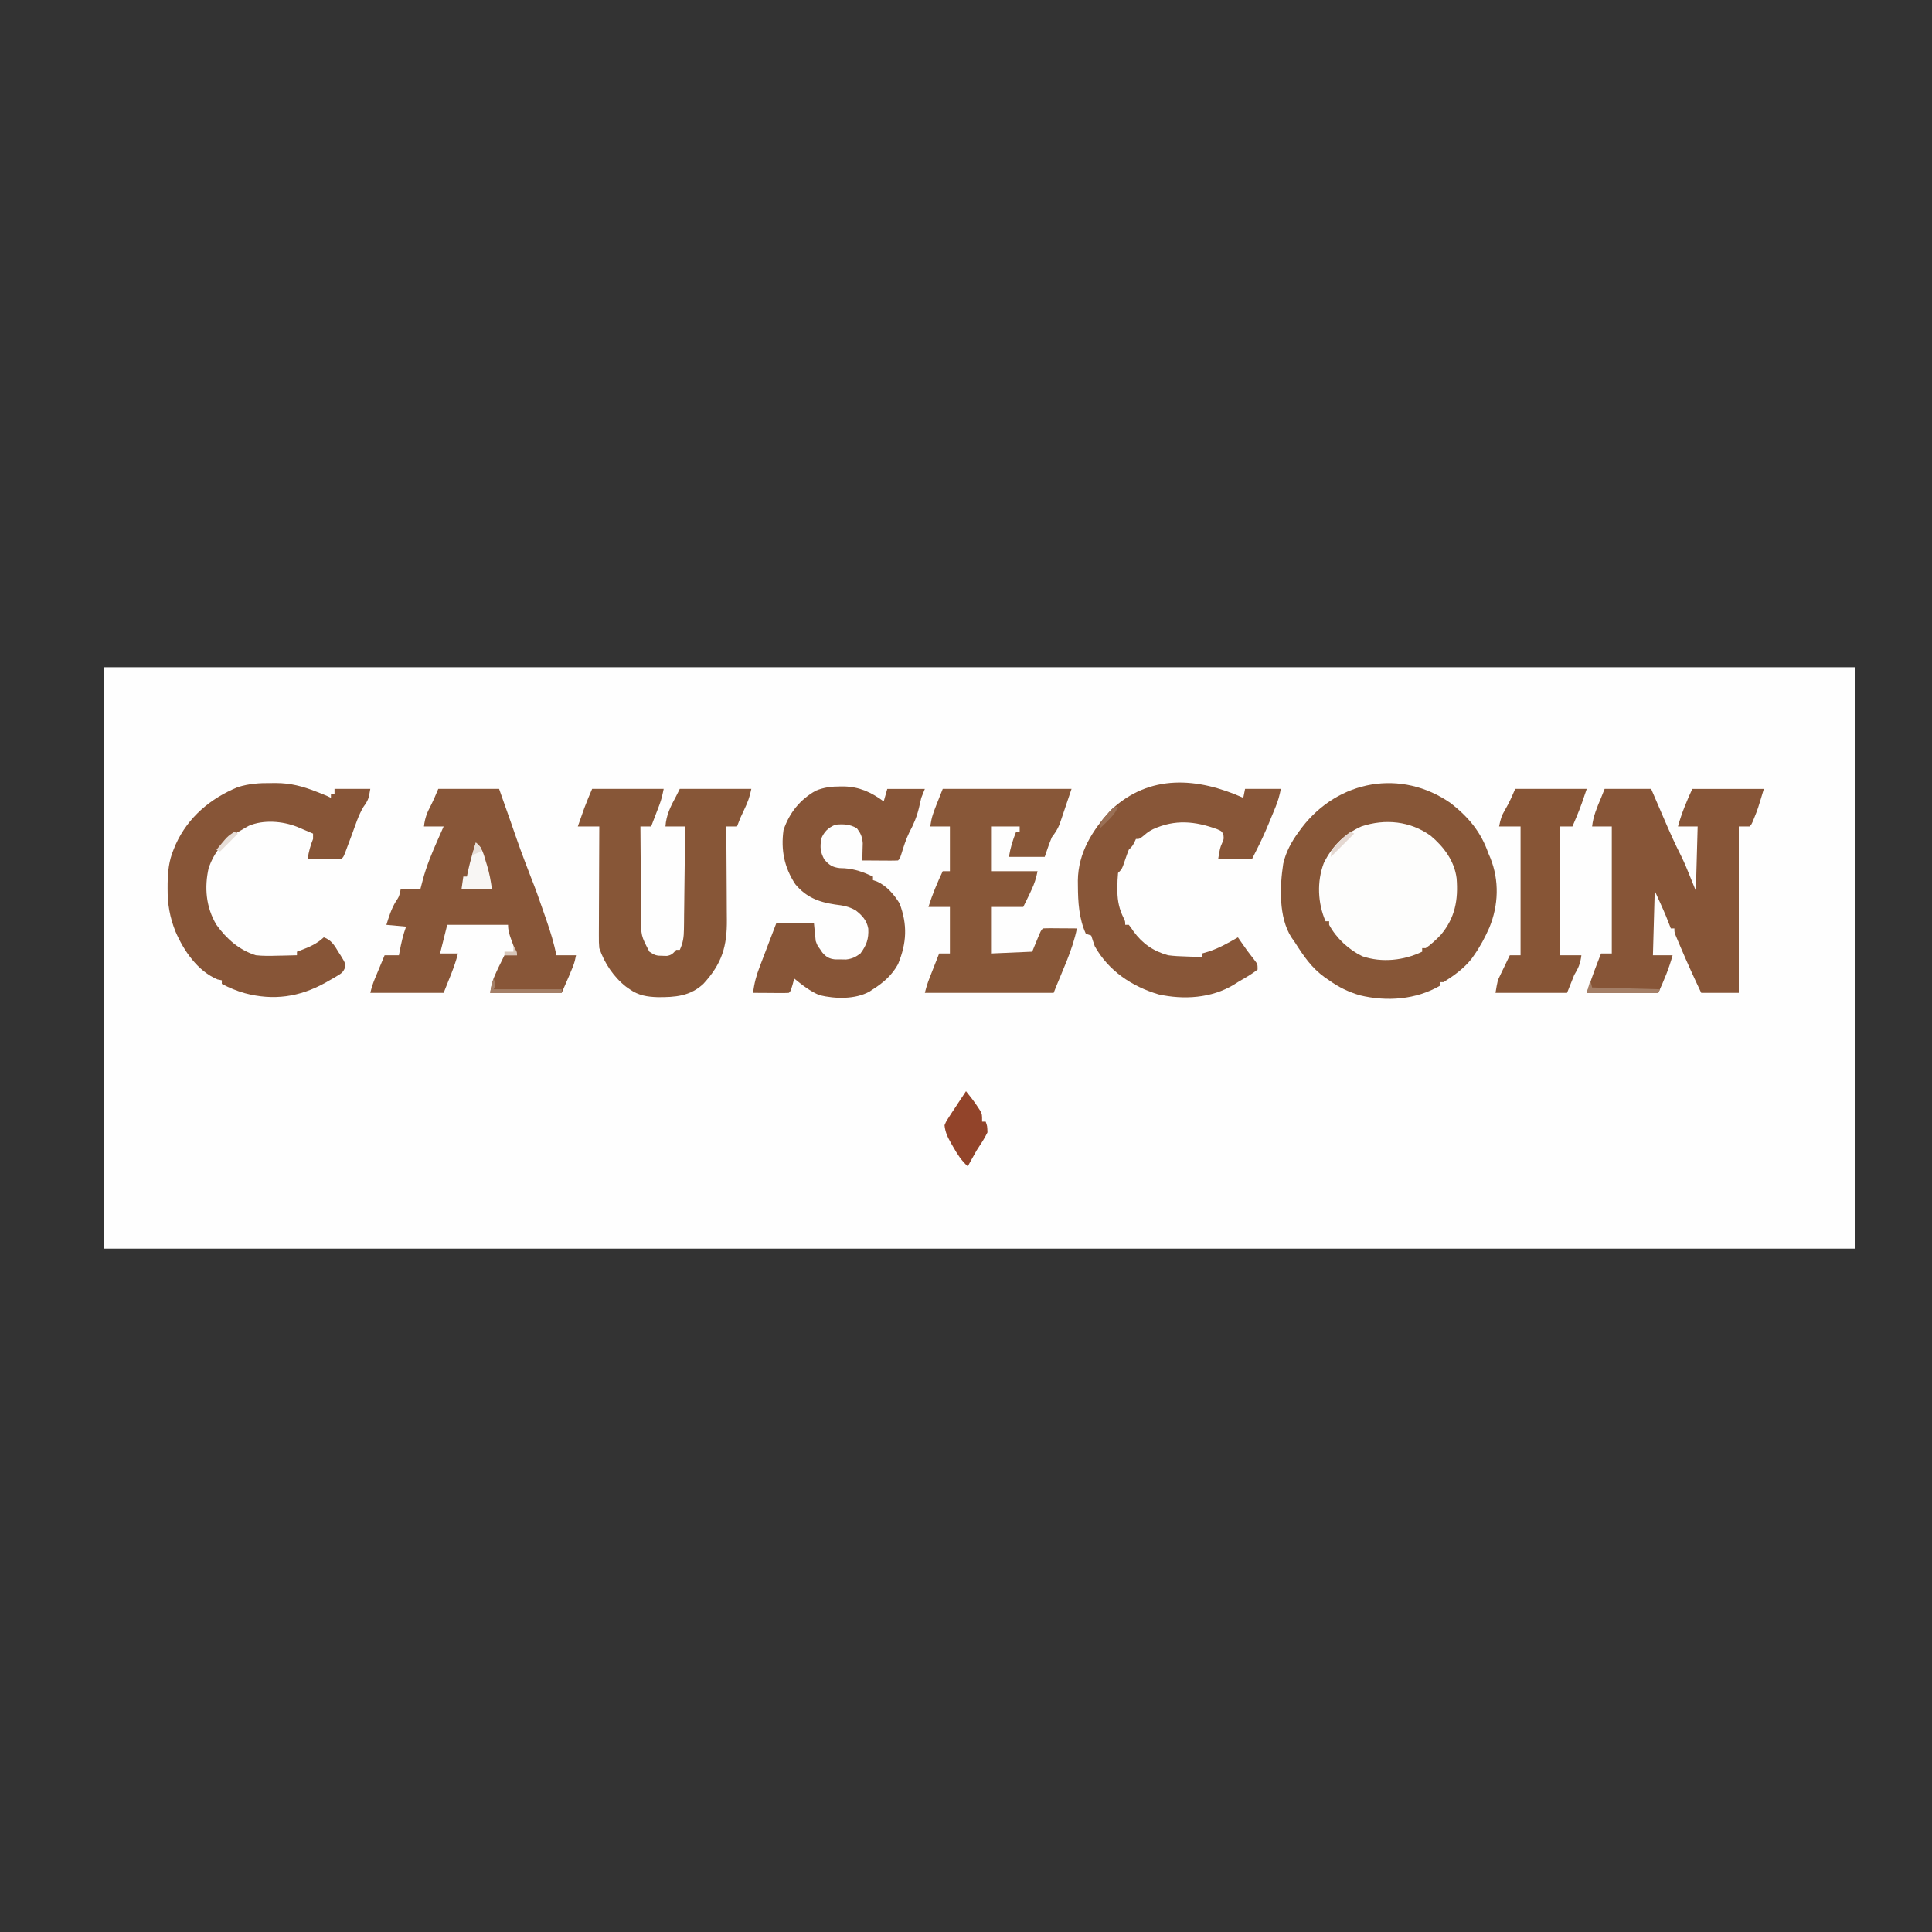 <?xml version="1.0"?>
<svg width="1080" height="1080" xmlns="http://www.w3.org/2000/svg" xmlns:svg="http://www.w3.org/2000/svg" version="1.1">
 <rect width="100%" height="100%" fill="#333333" stroke="none"/>
 <g class="layer">
  <title>Layer 1</title>
  <path d="m58,373c323.07,0 646.14,0 979,0c0,107.25 0,214.5 0,325c-323.07,0 -646.14,0 -979,0c0,-107.25 0,-214.5 0,-325z" fill="#FEFEFE" id="svg_1"/>
  <path d="m0,0c9.93,7.81 16.87,16.06 21,28c0.37,0.87 0.75,1.74 1.13,2.63c5.06,12.65 4.57,26.42 -0.57,38.92c-2.41,5.44 -5.13,10.59 -8.56,15.45c-0.44,0.62 -0.87,1.24 -1.32,1.88c-4.25,5.43 -9.88,9.47 -15.68,13.12c-0.66,0 -1.32,0 -2,0c0,0.66 0,1.32 0,2c-13.56,7.86 -29.75,9 -44.81,5.38c-6.45,-1.93 -11.74,-4.46 -17.19,-8.38c-0.83,-0.56 -1.66,-1.13 -2.52,-1.71c-7.33,-5.34 -11.66,-11.73 -16.48,-19.29c-1.06,-1.53 -1.06,-1.53 -2.15,-3.09c-7.12,-11.18 -6.46,-28.37 -4.52,-41.04c1.46,-6.59 4.69,-12.48 8.67,-17.87c0.6,-0.81 1.2,-1.63 1.82,-2.46c20.33,-26.47 55.46,-32.91 83.18,-13.54z" fill="#875637" id="svg_2" transform="translate(811,449)"/>
  <path d="m0,0c8.58,0 17.16,0 26,0c0.88,2.05 1.76,4.1 2.67,6.21c0.87,2.02 1.74,4.04 2.61,6.06c0.6,1.38 1.19,2.77 1.79,4.16c3.09,7.2 6.24,14.34 9.82,21.32c1.83,3.71 3.38,7.53 4.92,11.38c1.05,2.59 2.11,5.19 3.19,7.87c0.33,-11.88 0.66,-23.76 1,-36c-3.63,0 -7.26,0 -11,0c2.08,-7.55 4.69,-13.72 8,-21c13.2,0 26.4,0 40,0c-3.4,11.33 -3.4,11.33 -5.12,15.56c-0.5,1.24 -0.5,1.24 -1.01,2.51c-0.87,1.93 -0.87,1.93 -1.87,2.93c-1.98,0 -3.96,0 -6,0c0,30.69 0,61.38 0,93c-6.93,0 -13.86,0 -21,0c-3.98,-8.37 -7.82,-16.78 -11.44,-25.31c-0.35,-0.83 -0.71,-1.66 -1.07,-2.52c-0.33,-0.77 -0.65,-1.55 -0.99,-2.35c-0.43,-1.03 -0.43,-1.03 -0.88,-2.09c-0.62,-1.73 -0.62,-1.73 -0.62,-3.73c-0.66,0 -1.32,0 -2,0c-0.23,-0.59 -0.46,-1.19 -0.7,-1.8c-0.33,-0.83 -0.65,-1.66 -0.99,-2.51c-0.31,-0.8 -0.62,-1.6 -0.95,-2.43c-2,-4.8 -4.21,-9.52 -6.36,-14.26c-0.33,11.88 -0.66,23.76 -1,36c3.63,0 7.26,0 11,0c-2.08,7.55 -4.69,13.72 -8,21c-13.2,0 -26.4,0 -40,0c1.81,-5.44 3.61,-10.74 5.69,-16.06c0.43,-1.13 0.87,-2.25 1.32,-3.41c0.33,-0.84 0.65,-1.67 0.99,-2.53c1.98,0 3.96,0 6,0c0,-23.43 0,-46.86 0,-71c-3.63,0 -7.26,0 -11,0c0.61,-5.77 2.78,-10.7 5,-16c0.66,-1.65 1.32,-3.3 2,-5z" fill="#875537" id="svg_3" transform="translate(897,441)"/>
  <path d="m0,0c11.22,0 22.44,0 34,0c0.82,2.33 1.64,4.65 2.48,7.05c0.81,2.29 1.62,4.58 2.43,6.87c0.55,1.58 1.11,3.15 1.66,4.72c5.43,15.66 5.43,15.66 11.36,31.14c2.38,5.88 4.47,11.87 6.53,17.87c0.67,1.91 1.34,3.83 2,5.74c2.25,6.5 4.23,12.86 5.54,19.61c3.63,0 7.26,0 11,0c-1,5 -1,5 -8,21c-13.2,0 -26.4,0 -40,0c0.79,-4.73 1.47,-7.48 3.44,-11.62c0.65,-1.39 0.65,-1.39 1.31,-2.79c1.06,-2.21 2.15,-4.4 3.25,-6.59c2.31,0 4.62,0 7,0c-0.36,-0.98 -0.72,-1.95 -1.09,-2.96c-0.47,-1.28 -0.94,-2.57 -1.41,-3.85c-0.24,-0.65 -0.48,-1.29 -0.72,-1.95c-1.05,-2.89 -1.78,-5.14 -1.78,-8.24c-11.22,0 -22.44,0 -34,0c-1.32,5.28 -2.64,10.56 -4,16c3.3,0 6.6,0 10,0c-1.89,7.57 -5.17,14.73 -8,22c-13.53,0 -27.06,0 -41,0c0.73,-2.93 1.48,-5.36 2.63,-8.11c0.47,-1.13 0.47,-1.13 0.95,-2.28c0.32,-0.78 0.65,-1.56 0.98,-2.36c0.33,-0.79 0.66,-1.59 1,-2.4c0.81,-1.95 1.63,-3.9 2.44,-5.85c2.64,0 5.28,0 8,0c0.12,-0.65 0.24,-1.3 0.37,-1.98c0.92,-4.81 1.93,-9.41 3.63,-14.02c-3.63,-0.33 -7.26,-0.66 -11,-1c1.39,-4.53 2.7,-8.74 5.12,-12.81c2.08,-3.18 2.08,-3.18 2.88,-7.19c3.63,0 7.26,0 11,0c0.65,-2.48 0.65,-2.48 1.31,-5c2.05,-7.81 5.11,-15.13 8.38,-22.5c0.32,-0.73 0.64,-1.45 0.97,-2.2c0.78,-1.77 1.56,-3.53 2.34,-5.3c-3.63,0 -7.26,0 -11,0c0.45,-4.51 1.75,-7.85 3.87,-11.78c1.53,-3 2.8,-6.12 4.13,-9.22z" fill="#885638" id="svg_4" transform="translate(245,441)"/>
  <path d="m0,0c13.2,0 26.4,0 40,0c-0.66,3.32 -1.24,5.92 -2.41,8.99c-0.4,1.06 -0.4,1.06 -0.81,2.14c-0.28,0.72 -0.56,1.44 -0.84,2.18c-0.28,0.74 -0.57,1.48 -0.86,2.25c-0.69,1.81 -1.38,3.63 -2.08,5.44c-1.98,0 -3.96,0 -6,0c0.04,8.09 0.1,16.19 0.18,24.28c0.04,3.76 0.08,7.52 0.09,11.28c0.02,3.63 0.05,7.26 0.1,10.89c0.01,1.38 0.02,2.76 0.02,4.14c-0.07,10.44 -0.07,10.44 4.61,19.41c3.1,2.07 3.95,2.29 7.5,2.31c1.16,0.03 1.16,0.03 2.34,0.05c2.65,-0.44 3.39,-1.42 5.16,-3.36c0.66,0 1.32,0 2,0c1.84,-3.94 2.27,-7.11 2.32,-11.44c0.02,-1.28 0.04,-2.56 0.06,-3.88c0.01,-1.39 0.02,-2.78 0.03,-4.17c0.02,-1.43 0.04,-2.85 0.06,-4.28c0.05,-3.75 0.09,-7.49 0.13,-11.24c0.04,-3.83 0.09,-7.66 0.14,-11.48c0.1,-7.51 0.18,-15.01 0.26,-22.51c-3.63,0 -7.26,0 -11,0c0.42,-6.51 2.94,-11.31 6,-17c0.66,-1.32 1.32,-2.64 2,-4c13.2,0 26.4,0 40,0c-0.89,4.47 -2.06,7.57 -4,11.63c-2.2,4.6 -2.2,4.6 -4,9.37c-1.98,0 -3.96,0 -6,0c0.01,1.19 0.01,1.19 0.02,2.4c0.06,7.5 0.11,15 0.14,22.51c0.01,3.85 0.03,7.71 0.07,11.56c0.03,3.73 0.05,7.46 0.05,11.19c0.01,1.41 0.02,2.83 0.04,4.24c0.16,15.17 -2.74,24.74 -13.08,36.02c-7.42,6.99 -15.87,7.57 -25.64,7.5c-5.93,-0.19 -10.65,-0.95 -15.6,-4.42c-0.68,-0.47 -1.36,-0.95 -2.06,-1.44c-6.9,-5.43 -12.15,-13.24 -14.94,-21.56c-0.24,-3.18 -0.24,-3.18 -0.23,-6.81c0,-0.66 0,-1.33 0,-2.01c0,-2.18 0.02,-4.36 0.03,-6.54c0.01,-1.52 0.01,-3.04 0.01,-4.56c0.01,-3.98 0.03,-7.96 0.05,-11.95c0.02,-4.06 0.03,-8.13 0.04,-12.2c0.02,-7.98 0.06,-15.95 0.1,-23.93c-3.96,0 -7.92,0 -12,0c0.77,-2.19 1.54,-4.38 2.31,-6.56c0.43,-1.22 0.86,-2.44 1.3,-3.69c1.35,-3.63 2.87,-7.19 4.39,-10.75z" fill="#875637" id="svg_5" transform="translate(331,441)"/>
  <path d="m0,0c23.76,0 47.52,0 72,0c-3.92,11.76 -3.92,11.76 -5.5,16.31c-0.4,1.17 -0.8,2.35 -1.22,3.55c-1.17,2.87 -2.43,4.71 -4.28,7.14c-0.79,1.89 -1.52,3.81 -2.19,5.75c-0.6,1.73 -1.19,3.47 -1.81,5.25c-6.6,0 -13.2,0 -20,0c0.88,-5.31 2.06,-9.1 4,-14c0.66,0 1.32,0 2,0c0,-0.99 0,-1.98 0,-3c-5.28,0 -10.56,0 -16,0c0,8.25 0,16.5 0,25c8.58,0 17.16,0 26,0c-0.82,4.09 -1.7,6.86 -3.44,10.56c-0.43,0.93 -0.86,1.86 -1.31,2.82c-1.06,2.22 -2.15,4.42 -3.25,6.62c-5.94,0 -11.88,0 -18,0c0,8.58 0,17.16 0,26c7.59,-0.33 15.18,-0.66 23,-1c0.8,-1.96 1.61,-3.92 2.44,-5.94c2.44,-5.93 2.44,-5.93 3.56,-7.06c1.42,-0.09 2.84,-0.11 4.25,-0.1c1.28,0.01 1.28,0.01 2.59,0.01c1.35,0.01 1.35,0.01 2.72,0.03c0.9,0 1.81,0.01 2.73,0.01c2.24,0.01 4.47,0.03 6.71,0.05c-2.5,12.51 -8.39,24.1 -13,36c-23.76,0 -47.52,0 -72,0c0.74,-2.95 1.53,-5.52 2.63,-8.33c0.31,-0.8 0.62,-1.6 0.95,-2.42c0.32,-0.83 0.65,-1.65 0.98,-2.5c0.33,-0.84 0.66,-1.68 1,-2.55c0.81,-2.07 1.62,-4.13 2.44,-6.2c1.98,0 3.96,0 6,0c0,-8.58 0,-17.16 0,-26c-3.96,0 -7.92,0 -12,0c2.16,-6.94 4.89,-13.43 8,-20c1.32,0 2.64,0 4,0c0,-8.25 0,-16.5 0,-25c-3.63,0 -7.26,0 -11,0c1,-6 1,-6 7,-21z" fill="#885738" id="svg_6" transform="translate(527,441)"/>
  <path d="m0,0c0.7,0 1.41,0 2.13,0c8.6,0.21 15.27,3.33 22.12,8.38c0.66,-2.31 1.32,-4.63 2,-7c6.93,0 13.86,0 21,0c-0.66,1.64 -1.32,3.29 -2,5c-0.46,1.88 -0.9,3.78 -1.31,5.68c-1.22,5.03 -2.98,9.18 -5.42,13.72c-1.92,3.93 -3.18,8.05 -4.47,12.22c-0.8,2.38 -0.8,2.38 -1.8,3.38c-1.49,0.08 -2.98,0.1 -4.47,0.09c-0.9,0 -1.8,0 -2.73,-0.01c-1.42,-0.01 -1.42,-0.01 -2.86,-0.02c-1.43,-0.01 -1.43,-0.01 -2.88,-0.02c-2.35,-0.01 -4.71,-0.02 -7.06,-0.04c0.03,-0.89 0.07,-1.77 0.11,-2.67c0.04,-1.75 0.04,-1.75 0.08,-3.52c0.03,-1.15 0.07,-2.3 0.1,-3.48c-0.32,-3.65 -1.1,-5.44 -3.29,-8.33c-3.92,-2.29 -7.52,-2.4 -12,-2c-4.15,1.79 -6.24,3.83 -8,8c-0.54,4.89 -0.52,6.99 1.75,11.37c2.7,3.15 4.55,4.44 8.7,4.9c0.88,0.03 1.76,0.07 2.68,0.1c5.84,0.42 10.59,2.16 15.87,4.63c0,0.65 0,1.32 0,2c0.74,0.25 1.48,0.5 2.24,0.76c5.48,2.45 9.5,7.21 12.64,12.24c4.49,11.99 4.03,22.1 -0.88,34c-3.37,6.11 -8.14,10.3 -14,14c-0.62,0.41 -1.24,0.83 -1.88,1.25c-7.99,4.48 -19.27,4.16 -28,2.05c-5.25,-2.18 -9.74,-5.73 -14.12,-9.3c-0.31,1.13 -0.62,2.26 -0.94,3.43c-1.06,3.57 -1.06,3.57 -2.06,4.57c-1.49,0.08 -2.98,0.1 -4.47,0.09c-0.9,0 -1.8,0 -2.73,-0.01c-1.42,-0.01 -1.42,-0.01 -2.86,-0.02c-0.95,-0.01 -1.9,-0.01 -2.88,-0.02c-2.35,-0.01 -4.71,-0.02 -7.06,-0.04c0.57,-5.22 1.82,-9.79 3.72,-14.69c0.27,-0.7 0.53,-1.4 0.81,-2.12c0.83,-2.21 1.68,-4.42 2.53,-6.63c0.58,-1.51 1.15,-3.02 1.72,-4.53c1.4,-3.68 2.81,-7.36 4.22,-11.03c6.93,0 13.86,0 21,0c0.49,4.95 0.49,4.95 1,10c0.95,2.61 0.95,2.61 2.37,4.5c0.64,0.94 0.64,0.94 1.28,1.9c2.13,2.51 3.83,3.54 7.09,3.9c1.04,0 2.07,0 3.14,0.01c1.02,0.01 2.05,0.03 3.11,0.05c3.43,-0.42 5.25,-1.32 8.01,-3.36c3.41,-4.61 4.68,-8.12 4.38,-13.86c-0.84,-4.7 -3.38,-7.35 -7.01,-10.23c-3.97,-2.26 -7.16,-2.75 -11.62,-3.29c-9.09,-1.37 -16.09,-4.04 -22.13,-11.31c-6.2,-9.34 -8.17,-19.2 -6.62,-30.31c3.29,-9.67 9.14,-16.93 18,-22c4.58,-1.88 8.84,-2.39 13.75,-2.38z" fill="#875537" id="svg_7" transform="translate(469.75,439.625)"/>
  <path d="m0,0c0.33,-1.65 0.66,-3.3 1,-5c6.6,0 13.2,0 20,0c-0.75,3.75 -1.51,6.56 -2.93,10.02c-0.38,0.94 -0.77,1.88 -1.16,2.85c-0.4,0.97 -0.81,1.94 -1.22,2.94c-0.39,0.96 -0.78,1.92 -1.19,2.91c-2.28,5.56 -4.75,10.94 -7.5,16.28c-0.66,1.32 -1.32,2.64 -2,4c-6.27,0 -12.54,0 -19,0c1,-6 1,-6 2.12,-8.62c1.01,-2.27 1.01,-2.27 0.82,-4.36c-0.83,-2.29 -0.83,-2.29 -3.57,-3.5c-12.36,-4.48 -23.46,-5.6 -35.78,0c-2.7,1.46 -2.7,1.46 -5.3,3.65c-2.29,1.83 -2.29,1.83 -4.29,1.83c-0.43,0.93 -0.43,0.93 -0.88,1.88c-1.12,2.12 -1.12,2.12 -3.12,4.12c-0.72,1.81 -1.38,3.65 -2,5.5c-1.78,5.28 -1.78,5.28 -4,7.5c-0.26,2.72 -0.38,5.28 -0.38,8c0,0.77 0,1.53 0,2.32c0.1,5.51 1.04,9.91 3.5,14.89c0.88,1.79 0.88,1.79 0.88,3.79c0.66,0 1.32,0 2,0c1.23,1.54 1.23,1.54 2.62,3.63c5.01,6.86 11.13,11.12 19.38,13.37c3.33,0.45 6.64,0.6 10,0.69c0.87,0.03 1.74,0.07 2.64,0.1c2.12,0.08 4.24,0.15 6.36,0.21c0,-0.66 0,-1.32 0,-2c1.89,-0.56 1.89,-0.56 3.81,-1.12c5.79,-1.91 10.93,-4.84 16.19,-7.88c0.69,1 0.69,1 1.39,2.01c3.87,5.58 3.87,5.58 8.05,10.93c1.56,2.06 1.56,2.06 1.56,5.06c-3.42,2.7 -7.25,4.79 -11,7c-0.76,0.48 -1.53,0.96 -2.31,1.46c-12.46,7.56 -27.96,8.51 -42,5.42c-14.91,-4.4 -27.99,-13.15 -35.69,-26.88c-0.7,-1.99 -1.38,-3.99 -2,-6c-0.99,-0.33 -1.98,-0.66 -3,-1c-3.87,-8.51 -4.39,-17.66 -4.44,-26.87c-0.01,-0.97 -0.02,-1.93 -0.03,-2.92c0.19,-15.49 8.11,-28.1 18.38,-39.29c21.78,-20.49 48.66,-18.28 74.09,-6.92z" fill="#885638" id="svg_8" transform="translate(695,446)"/>
  <path d="m0,0c1.35,-0.01 1.35,-0.01 2.72,-0.02c8.23,0.02 14.98,1.81 22.66,4.83c1.66,0.65 1.66,0.65 3.36,1.32c2.76,1.12 2.76,1.12 4.76,2.12c0,-0.66 0,-1.32 0,-2c0.66,0 1.32,0 2,0c0,-0.99 0,-1.98 0,-3c6.6,0 13.2,0 20,0c-0.88,5.28 -1.05,6.21 -3.82,10.04c-2.84,4.71 -4.46,10.13 -6.37,15.27c-0.88,2.37 -1.77,4.75 -2.67,7.12c-0.38,1.04 -0.77,2.09 -1.17,3.16c-0.97,2.41 -0.97,2.41 -1.97,3.41c-1.42,0.09 -2.84,0.11 -4.25,0.1c-0.86,-0.01 -1.71,-0.01 -2.59,-0.01c-1.35,-0.01 -1.35,-0.01 -2.72,-0.03c-0.9,0 -1.81,-0.01 -2.73,-0.01c-2.24,-0.01 -4.47,-0.03 -6.71,-0.05c0.61,-3.96 1.5,-7.29 3,-11c0,-0.99 0,-1.98 0,-3c-1.92,-0.82 -3.83,-1.63 -5.75,-2.44c-1.07,-0.45 -2.13,-0.9 -3.23,-1.37c-8.09,-3.19 -18.75,-4.04 -26.9,-0.56c-1.39,0.75 -2.77,1.54 -4.12,2.37c-1.15,0.65 -1.15,0.65 -2.33,1.32c-7.76,4.71 -12.85,11.12 -15.97,19.65c-2.55,11.05 -1.59,22.23 4.3,32.03c5.62,7.82 12.71,14.1 22,17c4.04,0.45 8,0.38 12.06,0.25c1.06,-0.02 2.12,-0.04 3.2,-0.05c2.58,-0.05 5.16,-0.12 7.74,-0.2c0,-0.66 0,-1.32 0,-2c0.66,-0.24 1.33,-0.48 2.01,-0.73c4.95,-1.88 9.06,-3.6 12.99,-7.27c4.3,1.49 6.07,4.65 8.31,8.38c0.37,0.57 0.75,1.15 1.13,1.75c2.62,4.27 2.62,4.27 2.36,6.92c-0.99,2.42 -1.92,3.05 -4.16,4.39c-0.7,0.42 -1.39,0.83 -2.11,1.27c-0.75,0.42 -1.51,0.85 -2.28,1.29c-1.16,0.66 -1.16,0.66 -2.34,1.34c-14.51,8.05 -29.05,10.13 -45.1,5.85c-4.56,-1.31 -8.62,-2.97 -12.81,-5.19c0,-0.66 0,-1.32 0,-2c-0.8,-0.17 -1.61,-0.33 -2.44,-0.5c-11.07,-4.66 -18.82,-15.98 -23.44,-26.69c-3.25,-8.13 -4.49,-15.42 -4.43,-24.12c0,-0.93 0.01,-1.86 0.01,-2.82c0.12,-6.69 0.7,-12.64 3.3,-18.87c0.4,-0.98 0.8,-1.96 1.22,-2.97c6.91,-15.2 19.47,-25.78 34.78,-32.03c6.27,-1.94 11.96,-2.31 18.5,-2.25z" fill="#875537" id="svg_9" transform="translate(151.5,437.75)"/>
  <path d="m0,0c7.28,6.12 13.2,14.01 14.43,23.66c1,11.97 -0.82,22.14 -8.74,31.59c-2.64,2.76 -5.34,5.33 -8.5,7.5c-0.66,0 -1.32,0 -2,0c0,0.66 0,1.32 0,2c-10.2,4.93 -22.57,6.28 -33.44,2.56c-7.62,-3.66 -14.56,-10.1 -18.56,-17.56c0,-0.66 0,-1.32 0,-2c-0.66,0 -1.32,0 -2,0c-4.4,-10.09 -4.92,-22.15 -1,-32.5c4.59,-9.4 11.44,-16.2 21,-20.5c13.26,-4.46 27.48,-3.01 38.81,5.25z" fill="#FDFDFC" id="svg_10" transform="translate(799.812,467.25)"/>
  <path d="m0,0c13.2,0 26.4,0 40,0c-1.79,5.36 -3.5,10.41 -5.69,15.56c-0.43,1.04 -0.87,2.07 -1.32,3.13c-0.49,1.14 -0.49,1.14 -0.99,2.31c-2.31,0 -4.62,0 -7,0c0,23.76 0,47.52 0,72c3.96,0 7.92,0 12,0c-0.52,4.5 -1.66,7.18 -4,11c-1.98,4.95 -1.98,4.95 -4,10c-13.2,0 -26.4,0 -40,0c1.12,-6.75 1.12,-6.75 2.63,-9.87c0.47,-0.98 0.47,-0.98 0.95,-1.99c0.32,-0.66 0.65,-1.33 0.98,-2.01c0.33,-0.69 0.66,-1.38 1,-2.09c0.81,-1.68 1.62,-3.36 2.44,-5.04c1.98,0 3.96,0 6,0c0,-23.76 0,-47.52 0,-72c-3.96,0 -7.92,0 -12,0c0.82,-4.12 1.35,-5.97 3.37,-9.37c2.28,-3.85 3.82,-7.41 5.63,-11.63z" fill="#875536" id="svg_11" transform="translate(847,441)"/>
  <path d="m0,0c2.39,2.94 4.7,5.87 6.75,9.06c0.43,0.65 0.86,1.3 1.3,1.98c0.95,1.96 0.95,1.96 0.95,5.96c0.66,0 1.32,0 2,0c0.88,2.38 0.88,2.38 1,6c-1.68,3.54 -3.86,6.72 -6,10c-0.97,1.7 -1.93,3.41 -2.87,5.13c-0.62,1.11 -0.62,1.11 -1.25,2.25c-0.29,0.54 -0.58,1.07 -0.88,1.62c-3.55,-3.2 -5.87,-6.81 -8.19,-10.94c-0.35,-0.61 -0.71,-1.21 -1.07,-1.84c-1.94,-3.4 -3.38,-6.31 -3.74,-10.22c0.99,-2.31 0.99,-2.31 2.53,-4.64c0.54,-0.85 1.09,-1.69 1.65,-2.55c0.87,-1.3 0.87,-1.3 1.76,-2.62c0.57,-0.89 1.15,-1.77 1.75,-2.68c1.42,-2.18 2.86,-4.35 4.31,-6.51z" fill="#92442A" id="svg_12" transform="translate(540,610)"/>
  <path d="m0,0c3.58,2.72 4.4,6.62 5.63,10.75c0.21,0.69 0.43,1.38 0.65,2.09c1.36,4.48 2.04,8.41 2.72,13.16c-5.61,0 -11.22,0 -17,0c0.33,-2.31 0.66,-4.62 1,-7c0.66,0 1.32,0 2,0c0.27,-1.28 0.54,-2.56 0.81,-3.87c1.14,-5.13 2.62,-10.12 4.19,-15.13z" fill="#F8F6F4" id="svg_13" transform="translate(266,471)"/>
  <path d="m0,0c1.13,3.75 1.13,3.75 0,6c12.54,0 25.08,0 38,0c0,0.66 0,1.32 0,2c-13.2,0 -26.4,0 -40,0c1,-6 1,-6 2,-8z" fill="#A47F67" id="svg_14" transform="translate(276,547)"/>
  <path d="m0,0c0.33,1.32 0.66,2.64 1,4c18.81,0.5 18.81,0.5 38,1c-0.33,0.66 -0.66,1.32 -1,2c-13.2,0 -26.4,0 -40,0c0.66,-2.31 1.32,-4.62 2,-7z" fill="#A47F67" id="svg_15" transform="translate(889,548)"/>
  <path d="m0,0c0.66,0.33 1.32,0.66 2,1c-4.29,4.29 -8.58,8.58 -13,13c0,-3.7 0.83,-4.31 3.25,-7c0.6,-0.68 1.21,-1.36 1.83,-2.06c1.86,-1.88 3.77,-3.42 5.92,-4.94z" fill="#E4D8D1" id="svg_16" transform="translate(755,465)"/>
  <path d="m0,0c-1.48,3.45 -3.44,5.65 -6.13,8.25c-0.72,0.71 -1.44,1.41 -2.19,2.14c-0.55,0.53 -1.11,1.06 -1.68,1.61c0,-3.93 1.28,-4.82 3.87,-7.69c1.08,-1.21 1.08,-1.21 2.18,-2.45c1.95,-1.86 1.95,-1.86 3.95,-1.86z" fill="#9A7056" id="svg_17" transform="translate(625,451)"/>
  <path d="m0,0c0.66,0.33 1.32,0.66 2,1c-3.3,3.3 -6.6,6.6 -10,10c-0.66,-0.33 -1.32,-0.66 -2,-1c6.15,-7.48 6.15,-7.48 10,-10z" fill="#E7DED8" id="svg_18" transform="translate(131,465)"/>
  <path d="m0,0c2,3 2,3 2,5c-2.31,0 -4.62,0 -7,0c0,-0.66 0,-1.32 0,-2c1.65,0 3.3,0 5,0c0,-0.99 0,-1.98 0,-3z" fill="#D7C6BA" id="svg_19" transform="translate(287,529)"/>
  <path d="m0,0c1.5,1.38 1.5,1.38 3,3c0,0.66 0,1.32 0,2c-1.65,0.66 -3.3,1.32 -5,2c0.66,-2.31 1.32,-4.62 2,-7z" fill="#E8DFD9" id="svg_20" transform="translate(266,471)"/>
 </g>
</svg>